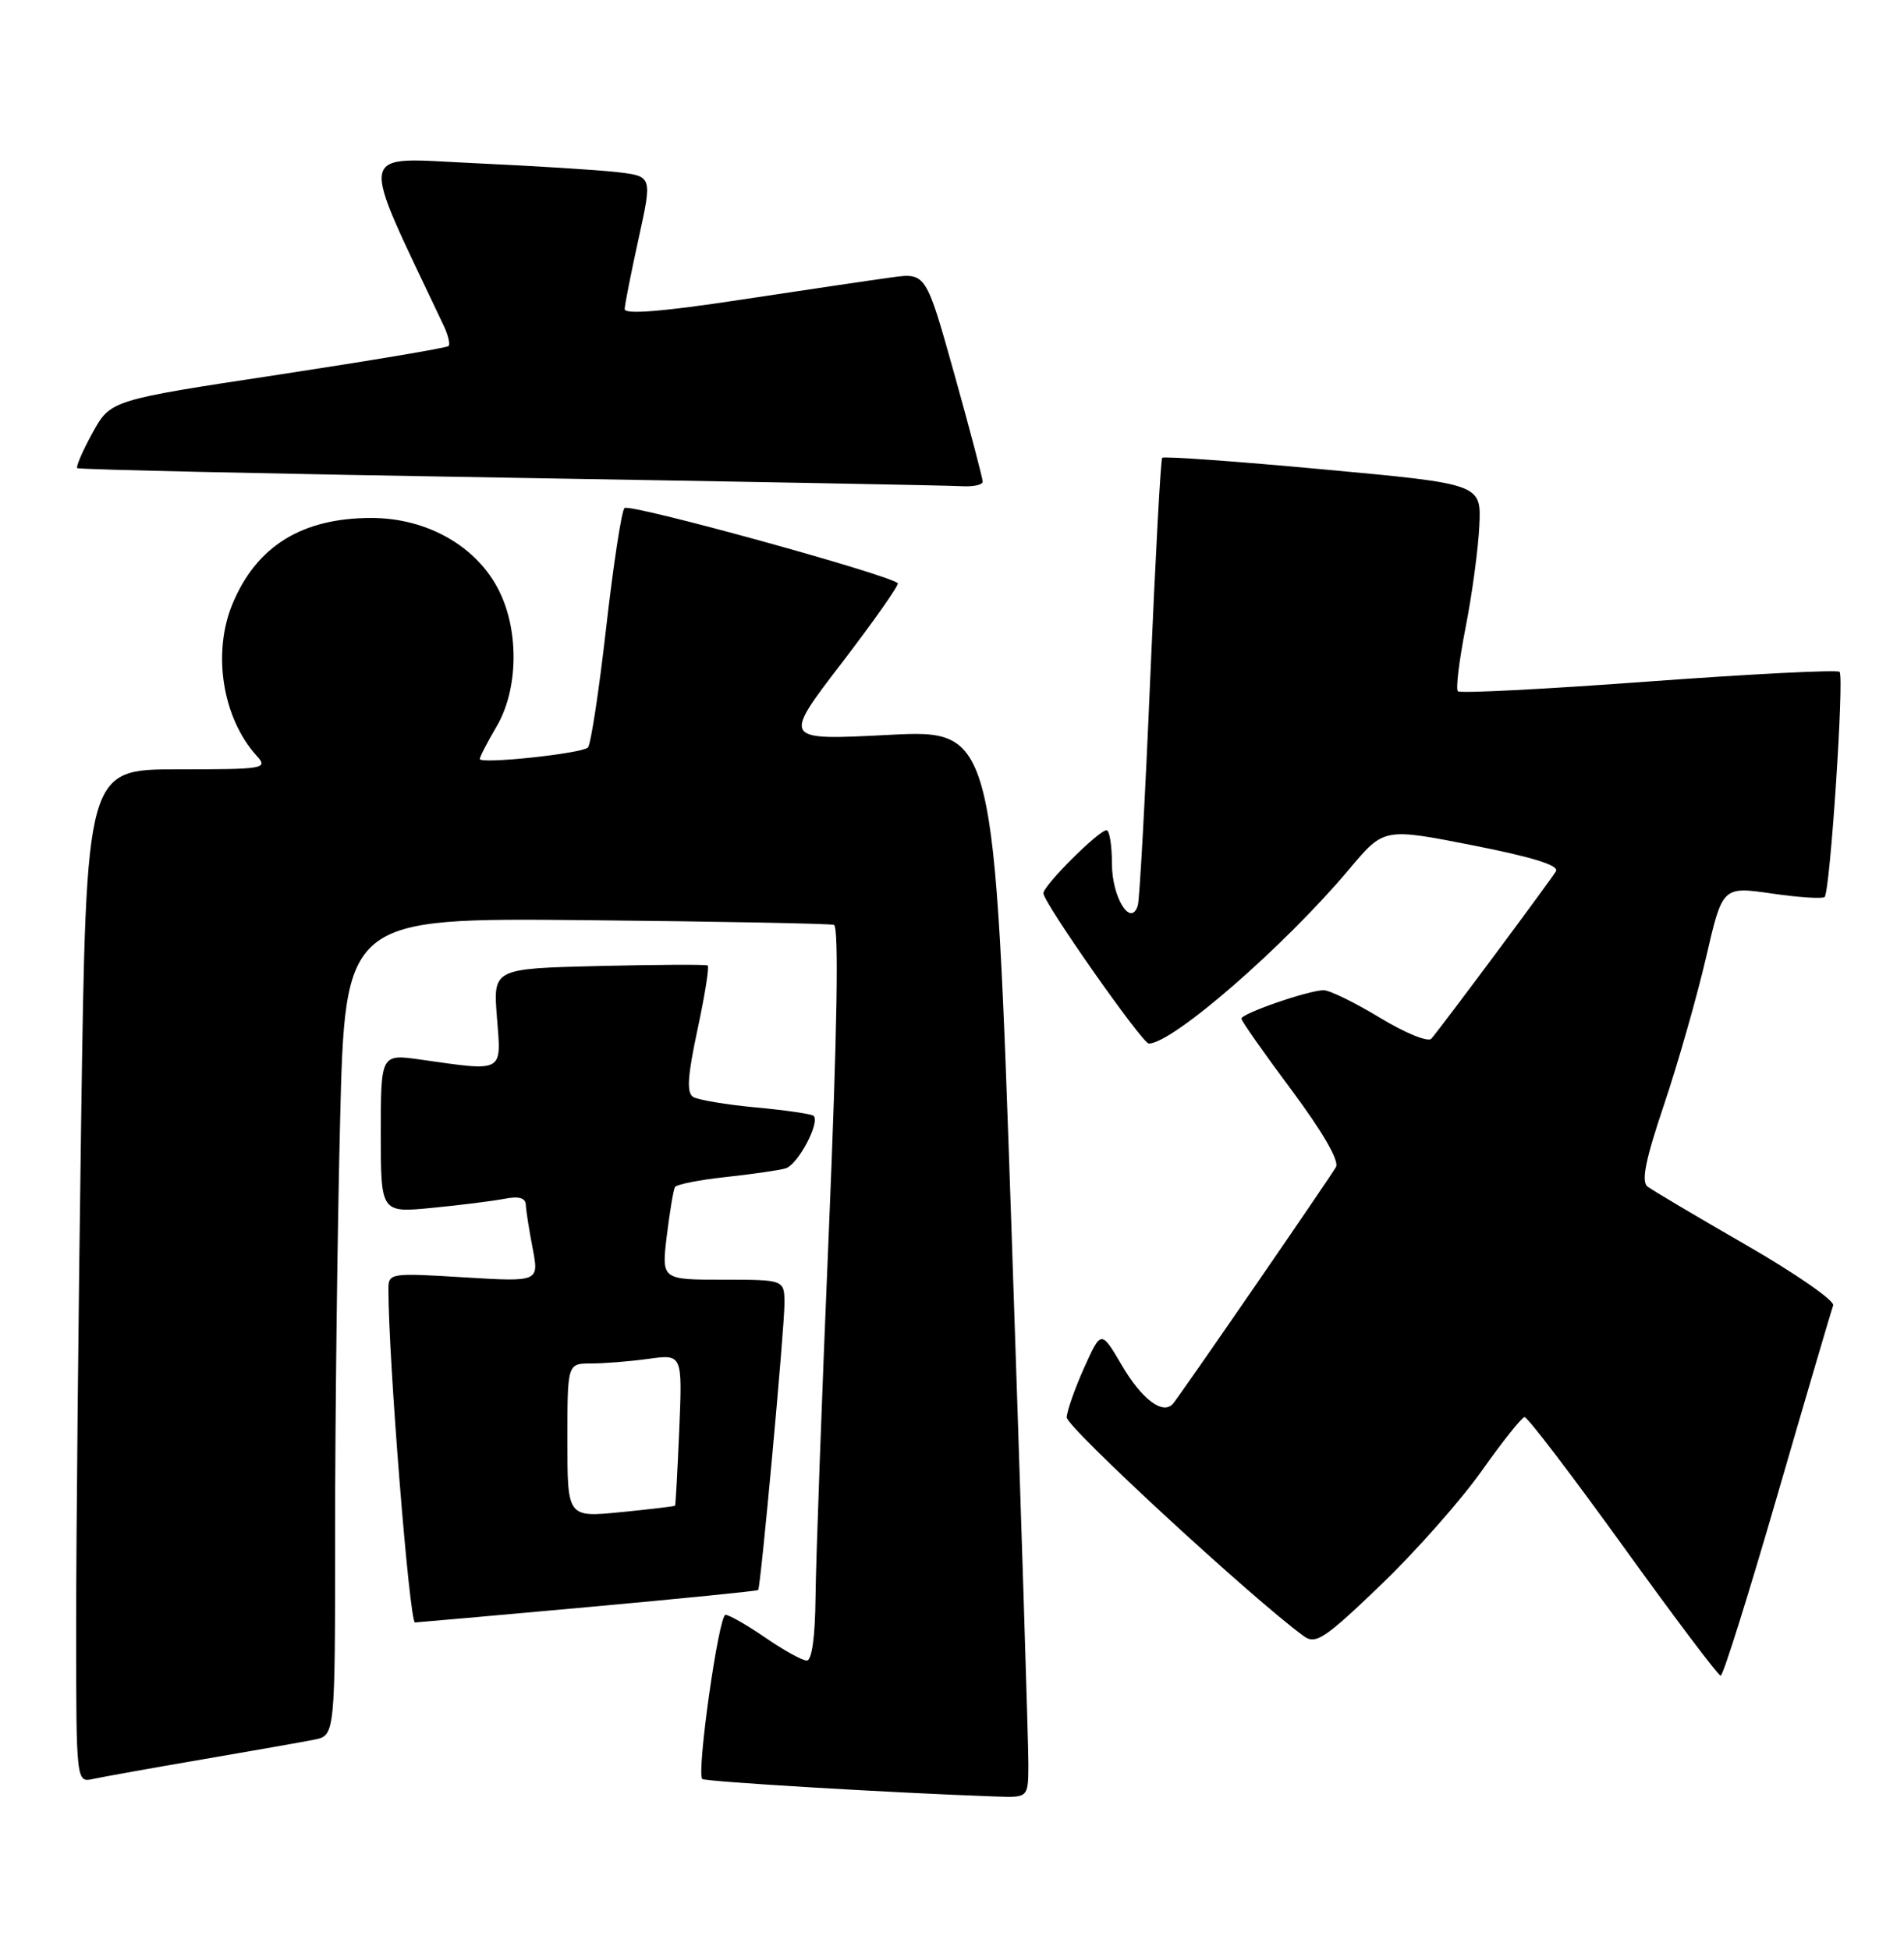 <?xml version="1.0" encoding="UTF-8" standalone="no"?>
<!DOCTYPE svg PUBLIC "-//W3C//DTD SVG 1.1//EN" "http://www.w3.org/Graphics/SVG/1.1/DTD/svg11.dtd" >
<svg xmlns="http://www.w3.org/2000/svg" xmlns:xlink="http://www.w3.org/1999/xlink" version="1.1" viewBox="0 0 250 256">
 <g >
 <path fill="currentColor"
d=" M 135.03 231.75 C 135.05 229.41 134.05 197.86 132.82 161.63 C 130.57 95.77 130.57 95.77 116.65 96.48 C 102.73 97.20 102.73 97.20 110.50 87.07 C 114.77 81.49 118.09 76.77 117.88 76.57 C 116.66 75.41 82.58 66.03 81.99 66.70 C 81.60 67.14 80.52 74.25 79.58 82.50 C 78.64 90.75 77.57 97.79 77.19 98.14 C 76.32 98.94 63.00 100.35 63.00 99.64 C 63.00 99.35 63.99 97.44 65.20 95.38 C 68.03 90.59 68.19 82.94 65.56 77.62 C 62.67 71.75 56.11 68.00 48.76 68.00 C 39.67 68.00 33.70 71.68 30.54 79.25 C 27.85 85.69 29.20 94.25 33.69 99.21 C 35.24 100.92 34.77 101.00 23.32 101.00 C 11.33 101.00 11.33 101.00 10.66 146.75 C 10.30 171.91 10.00 201.85 10.00 213.27 C 10.00 234.04 10.00 234.04 12.25 233.54 C 13.49 233.27 19.90 232.12 26.50 230.99 C 33.10 229.86 39.74 228.69 41.25 228.39 C 44.00 227.84 44.00 227.84 44.00 201.08 C 44.00 186.37 44.29 162.21 44.65 147.41 C 45.31 120.50 45.31 120.50 76.90 120.80 C 94.28 120.97 108.95 121.25 109.50 121.42 C 110.16 121.64 109.93 135.34 108.83 161.62 C 107.90 183.56 107.12 205.21 107.08 209.75 C 107.03 214.90 106.60 218.00 105.93 218.00 C 105.34 218.00 102.90 216.65 100.50 215.00 C 98.10 213.35 95.74 212.00 95.26 212.00 C 94.37 212.00 91.43 232.77 92.21 233.55 C 92.57 233.90 117.28 235.38 130.75 235.85 C 135.00 236.00 135.00 236.00 135.03 231.75 Z  M 233.39 196.24 C 237.18 183.18 240.47 172.00 240.70 171.38 C 240.93 170.77 235.80 167.21 229.31 163.47 C 222.81 159.73 216.98 156.27 216.33 155.78 C 215.47 155.13 216.04 152.30 218.50 145.00 C 220.33 139.56 222.80 130.89 224.00 125.74 C 226.16 116.37 226.16 116.37 232.63 117.30 C 236.19 117.82 239.31 118.02 239.58 117.76 C 240.30 117.04 242.17 88.83 241.54 88.20 C 241.24 87.91 229.96 88.48 216.47 89.47 C 202.98 90.47 191.71 91.05 191.42 90.75 C 191.13 90.46 191.59 86.69 192.44 82.36 C 193.29 78.04 194.10 72.03 194.24 69.02 C 194.50 63.53 194.50 63.53 173.73 61.62 C 162.31 60.56 152.80 59.88 152.60 60.10 C 152.40 60.32 151.70 73.32 151.03 89.00 C 150.37 104.68 149.63 118.11 149.40 118.86 C 148.48 121.82 146.00 117.82 146.00 113.38 C 146.00 110.97 145.68 109.00 145.29 109.00 C 144.26 109.00 137.00 116.25 137.00 117.27 C 137.00 118.48 149.99 137.00 150.84 137.00 C 153.97 137.00 168.70 124.18 177.17 114.09 C 181.71 108.68 181.71 108.68 193.34 110.97 C 201.20 112.51 204.75 113.62 204.30 114.38 C 203.54 115.65 189.12 135.03 187.93 136.37 C 187.51 136.85 184.48 135.61 181.20 133.62 C 177.92 131.63 174.59 130.00 173.80 130.00 C 171.84 130.00 163.00 133.05 163.00 133.73 C 163.00 134.03 165.96 138.25 169.58 143.10 C 173.70 148.64 175.88 152.42 175.41 153.22 C 174.39 154.96 154.87 183.30 154.02 184.28 C 152.69 185.80 149.91 183.71 147.27 179.19 C 144.58 174.62 144.58 174.62 142.35 179.56 C 141.13 182.28 140.10 185.21 140.06 186.07 C 140.01 187.34 164.47 209.91 171.18 214.79 C 172.75 215.94 173.92 215.16 181.29 208.09 C 185.87 203.69 191.84 196.94 194.56 193.09 C 197.28 189.24 199.81 186.07 200.18 186.04 C 200.56 186.02 206.38 193.65 213.12 203.00 C 219.86 212.35 225.62 220.00 225.93 219.99 C 226.25 219.99 229.60 209.30 233.39 196.24 Z  M 77.11 210.99 C 89.34 209.88 99.44 208.87 99.55 208.74 C 99.89 208.32 103.00 174.44 103.00 171.16 C 103.00 168.00 103.00 168.00 94.93 168.00 C 86.86 168.00 86.86 168.00 87.55 162.25 C 87.94 159.09 88.42 156.21 88.62 155.85 C 88.83 155.49 91.81 154.90 95.25 154.53 C 98.69 154.16 102.24 153.65 103.14 153.39 C 104.74 152.95 107.71 147.38 106.83 146.49 C 106.58 146.25 103.19 145.75 99.28 145.39 C 95.38 145.03 91.65 144.40 91.01 144.01 C 90.13 143.46 90.28 141.25 91.59 135.14 C 92.55 130.67 93.15 126.89 92.92 126.75 C 92.69 126.60 86.25 126.64 78.62 126.82 C 64.74 127.16 64.74 127.16 65.25 133.58 C 65.84 140.90 66.25 140.67 55.25 139.11 C 50.00 138.36 50.00 138.36 50.00 148.80 C 50.00 159.23 50.00 159.23 56.75 158.57 C 60.46 158.21 64.74 157.67 66.25 157.38 C 68.13 157.01 69.01 157.26 69.04 158.17 C 69.07 158.90 69.47 161.48 69.94 163.89 C 70.78 168.29 70.78 168.29 60.89 167.69 C 51.20 167.10 51.00 167.13 51.00 169.27 C 51.00 178.43 53.76 213.00 54.49 213.00 C 54.70 213.00 64.87 212.10 77.11 210.99 Z  M 129.03 63.25 C 129.04 62.84 127.37 56.49 125.32 49.15 C 121.58 35.80 121.58 35.80 117.04 36.42 C 114.54 36.76 105.64 38.08 97.25 39.35 C 87.07 40.90 82.01 41.31 82.02 40.58 C 82.04 39.99 82.86 35.82 83.85 31.32 C 85.65 23.14 85.65 23.14 81.07 22.60 C 78.56 22.31 70.08 21.78 62.23 21.42 C 46.63 20.71 46.97 18.88 58.26 42.75 C 58.85 43.99 59.13 45.20 58.90 45.43 C 58.66 45.67 48.58 47.36 36.50 49.20 C 14.52 52.53 14.52 52.53 12.15 56.82 C 10.85 59.19 9.95 61.27 10.14 61.46 C 10.34 61.64 35.92 62.21 67.00 62.72 C 98.08 63.24 124.74 63.73 126.25 63.83 C 127.76 63.92 129.01 63.66 129.03 63.25 Z  M 74.50 189.10 C 74.50 179.00 74.50 179.00 77.61 179.00 C 79.32 179.00 82.72 178.73 85.16 178.39 C 89.60 177.78 89.60 177.78 89.19 187.64 C 88.96 193.06 88.71 197.57 88.64 197.67 C 88.56 197.76 85.35 198.14 81.50 198.52 C 74.50 199.21 74.50 199.21 74.50 189.10 Z "/>
</g>
</svg>